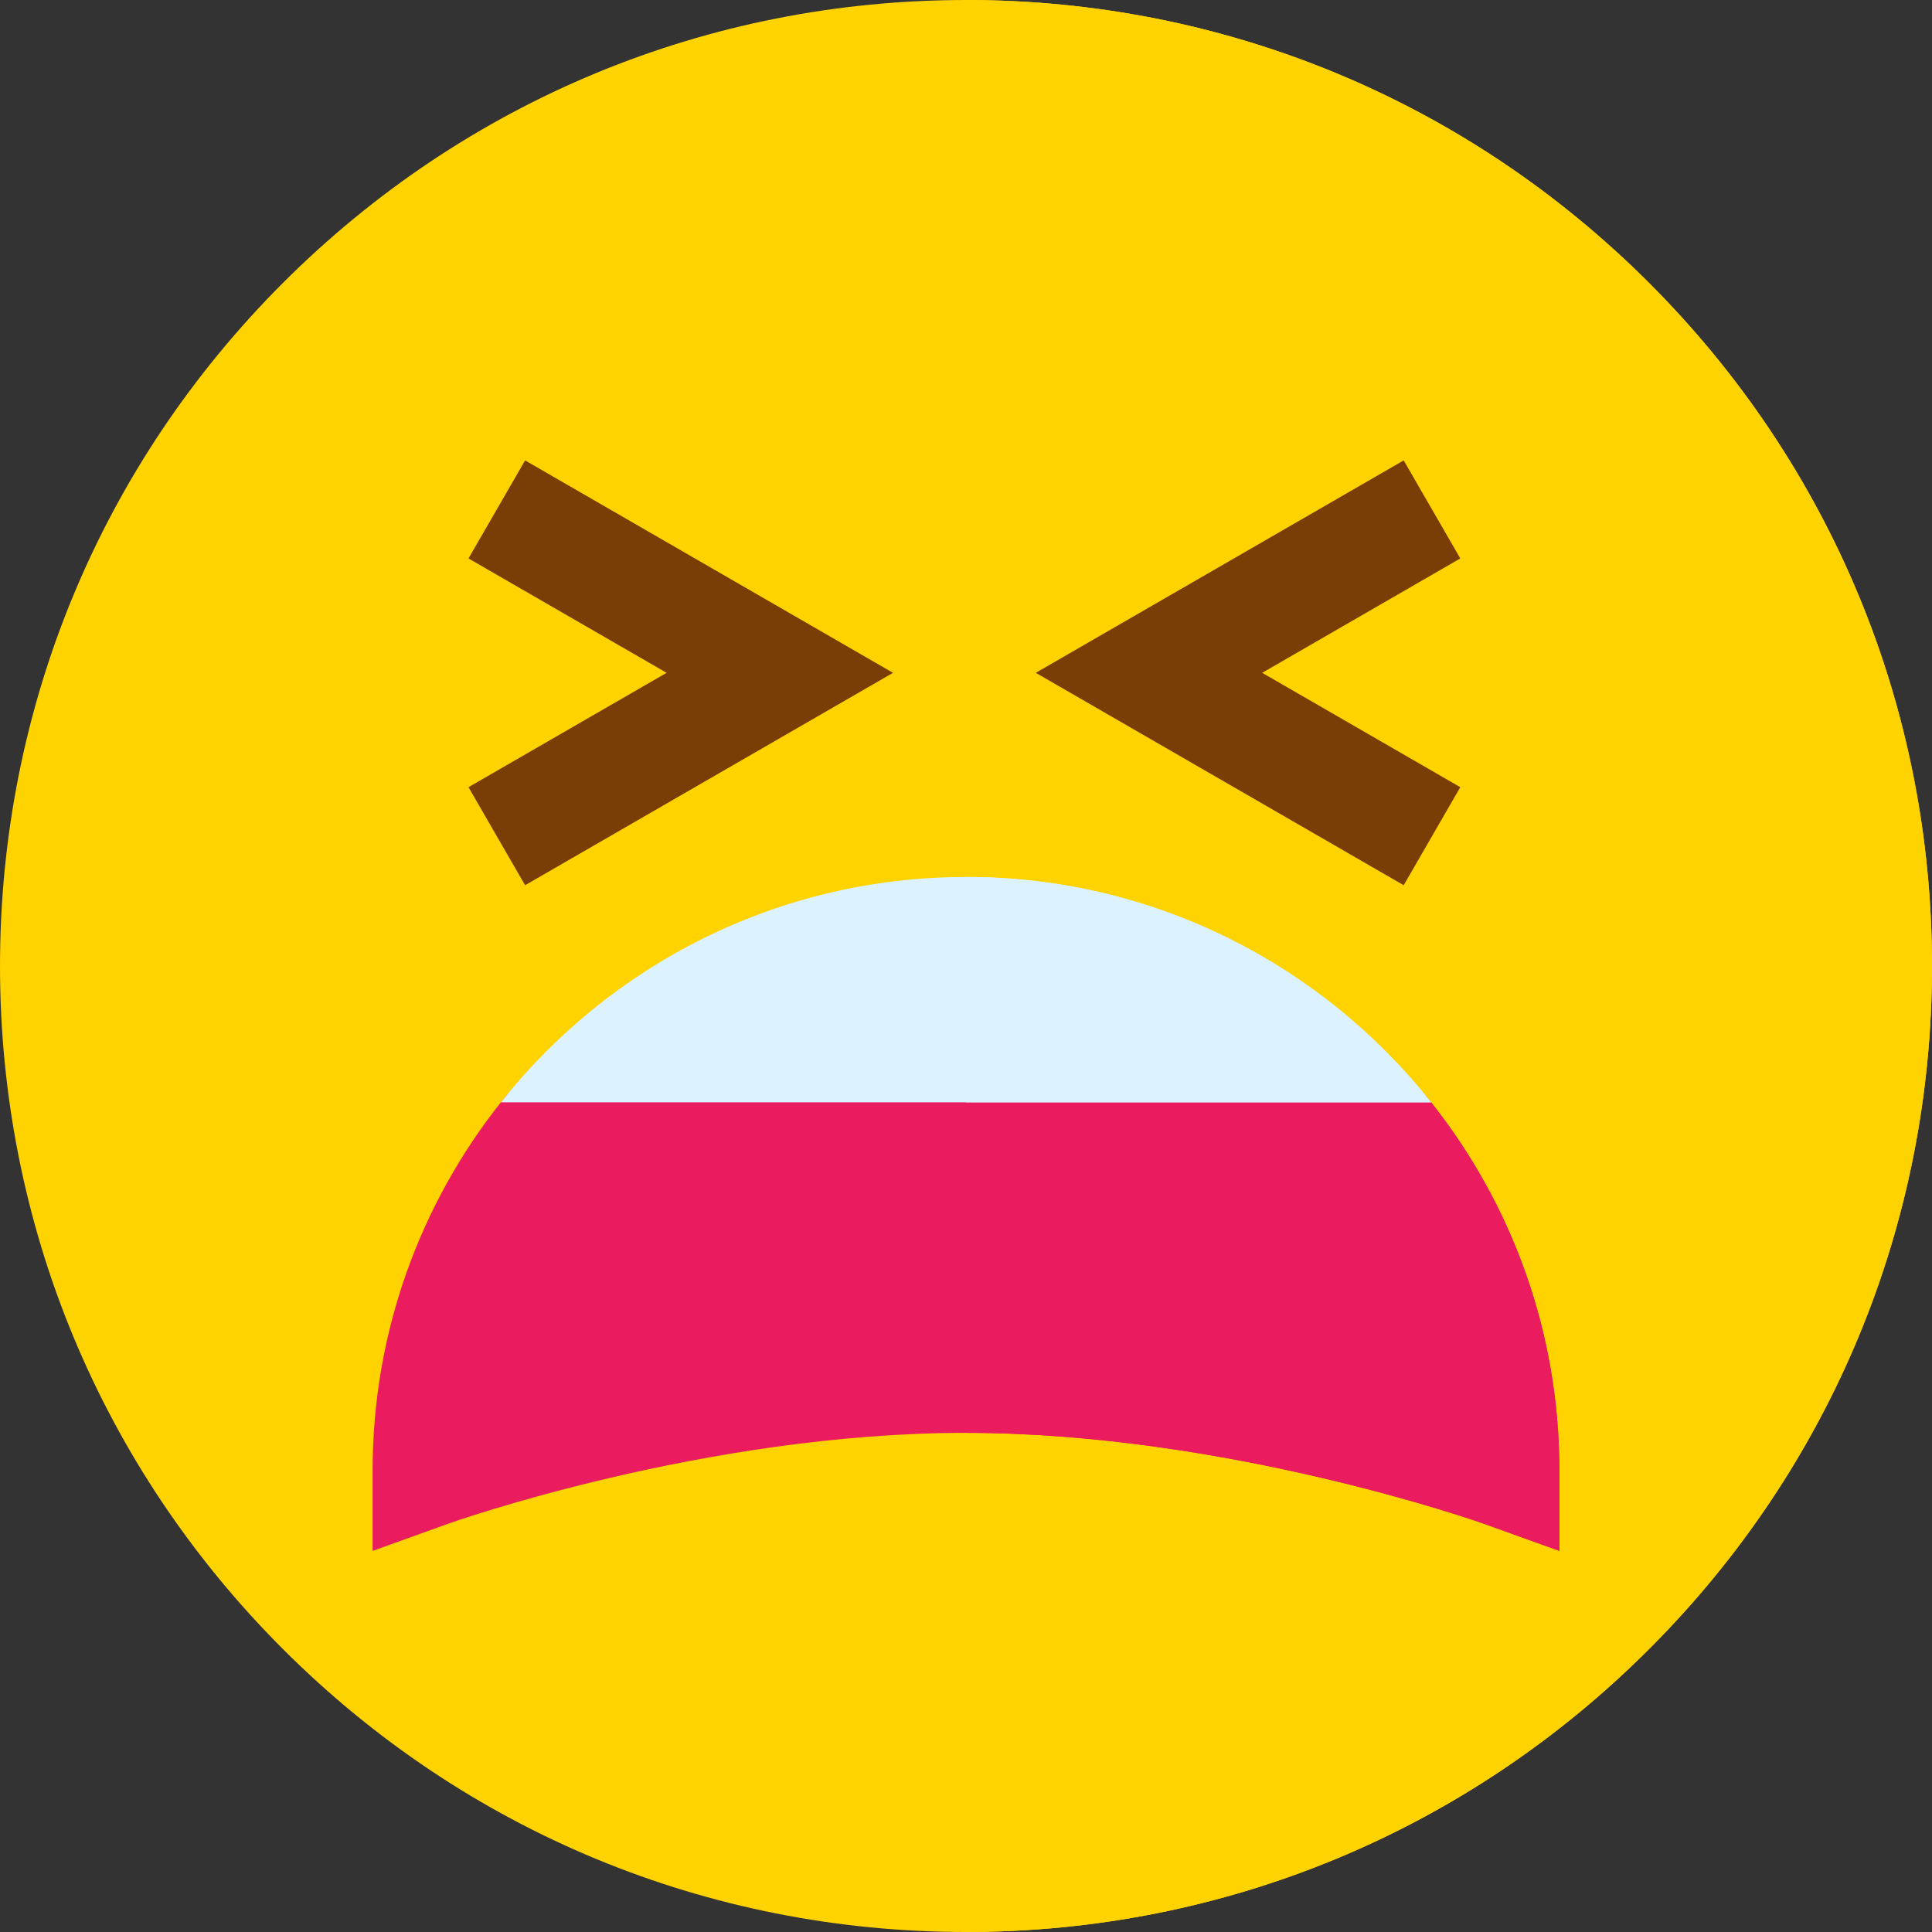 <svg height="512pt" viewBox="0 0 512 512" width="512pt" xmlns="http://www.w3.org/2000/svg"><rect x="0" y="0" width="512" height="512" fill="#333333" stroke="none"/><path d="m512 256c0 68.379-26.629 132.672-74.98 181.02-48.348 48.352-112.641 74.98-181.02 74.98s-132.672-26.629-181.02-74.98c-48.352-48.348-74.98-112.641-74.98-181.02s26.629-132.672 74.98-181.02c48.348-48.352 112.641-74.98 181.02-74.98s132.672 26.629 181.02 74.98c48.352 48.348 74.98 112.641 74.98 181.02zm0 0" fill="#ffd300"/><path d="m512 256c0 68.379-26.629 132.672-74.98 181.02-48.348 48.352-112.641 74.98-181.02 74.98v-512c68.379 0 132.672 26.629 181.02 74.98 48.352 48.348 74.98 112.641 74.98 181.02zm0 0" fill="#ffd300"/><path d="m371.992 234.594-97.5-56.289 97.5-56.293 15 25.98-52.5 30.312 52.5 30.309zm0 0" fill="#7a3d06"/><path d="m139.156 234.594-15-25.98 52.5-30.309-52.5-30.312 15-25.98 97.5 56.293zm0 0" fill="#7a3d06"/><path d="m413.25 389.672v21.328l-20.07-7.219c-.668-.242-67.93-24.062-137.18-24.062-69.449 0-136.512 23.82-137.18 24.062l-20.07 7.219v-21.328c0-36.816 12.715-70.719 33.984-97.543 28.828-36.359 73.371-8.32 123.266-8.32s94.438-28.039 123.266 8.32c21.27 26.828 33.984 60.727 33.984 97.543zm0 0" fill="#ea1b5f"/><path d="m413.25 389.672v21.328l-20.07-7.219c-.668-.242-67.93-24.062-137.18-24.062v-106.23c49.895 0 94.438-17.715 123.266 18.645 21.27 26.824 33.984 60.723 33.984 97.539zm0 0" fill="#ea1b5f"/><path d="m379.262 292.129h-246.523c28.832-36.348 73.371-59.719 123.262-59.719s94.43 23.371 123.262 59.719zm0 0" fill="#dcf3ff"/><path d="m379.262 292.129h-123.262v-59.719c49.891 0 94.43 23.371 123.262 59.719zm0 0" fill="#dcf3ff"/></svg>